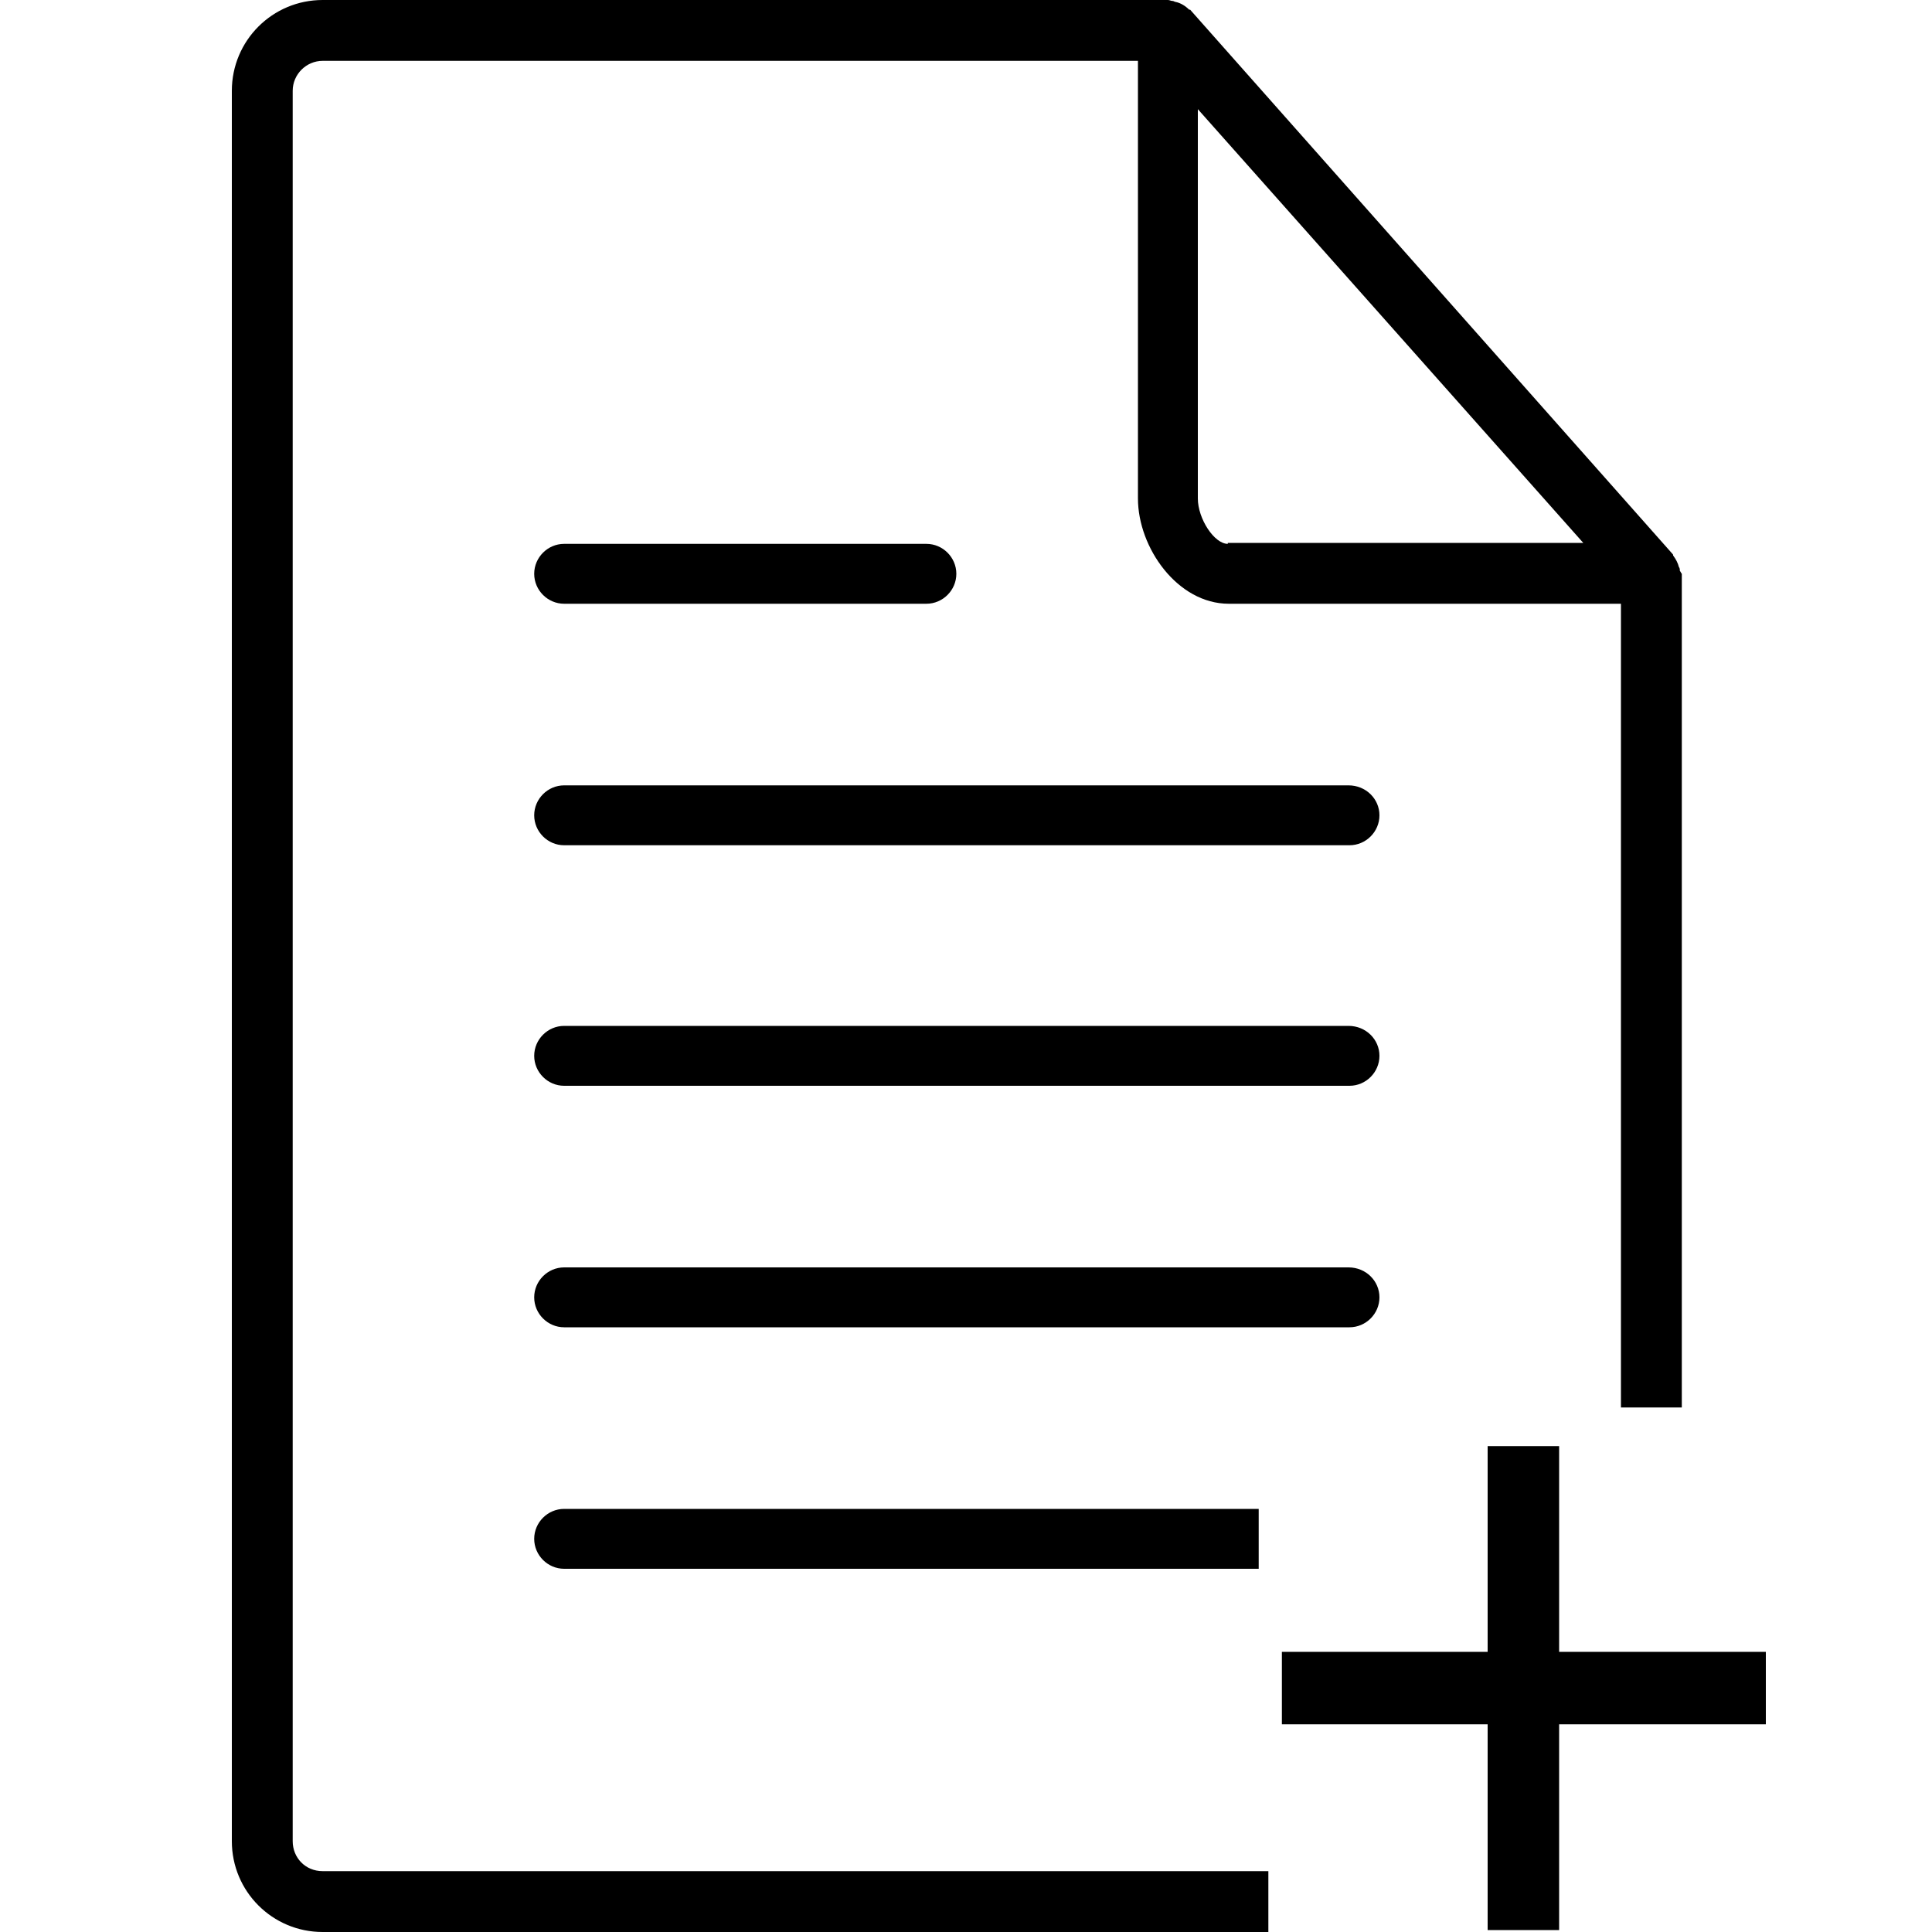 <?xml version="1.0" standalone="no"?><!DOCTYPE svg PUBLIC "-//W3C//DTD SVG 1.1//EN" "http://www.w3.org/Graphics/SVG/1.1/DTD/svg11.dtd"><svg t="1559205958136" class="icon" style="" viewBox="0 0 1024 1024" version="1.1" xmlns="http://www.w3.org/2000/svg" p-id="2961" xmlns:xlink="http://www.w3.org/1999/xlink" width="200" height="200"><defs><style type="text/css"></style></defs><path d="M935.936 913.92h-109.568v109.056H788.48v-109.056h-109.056V875.52H788.48v-109.056h37.888V875.52h109.568v38.4z" p-id="2962"></path><path d="M299.008 799.744c-8.704 0-15.872 7.168-15.872 15.872 0 8.704 7.168 15.872 15.872 15.872h368.128v-31.744H299.008zM714.752 671.744H299.008c-8.704 0-15.872 7.168-15.872 15.872 0 8.704 7.168 15.872 15.872 15.872h416.256c8.704 0 15.872-7.168 15.872-15.872 0-8.704-7.168-15.872-16.384-15.872zM491.008 320c8.704 0 15.872-7.168 15.872-15.872 0-8.704-7.168-15.872-15.872-15.872H299.008c-8.704 0-15.872 7.168-15.872 15.872 0 8.704 7.168 15.872 15.872 15.872h192zM714.752 543.744H299.008c-8.704 0-15.872 7.168-15.872 15.872 0 8.704 7.168 15.872 15.872 15.872h416.256c8.704 0 15.872-7.168 15.872-15.872 0-8.704-7.168-15.872-16.384-15.872z" p-id="2963"></path><path d="M890.368 302.592c0-0.512 0-1.536-0.512-2.048-0.512-2.048-1.536-4.096-3.072-6.144 0-0.512 0-0.512-0.512-1.024L630.784 5.12h-0.512c-2.048-2.048-4.608-3.584-7.168-4.096-0.512 0-1.024-0.512-1.536-0.512-1.024 0-1.536-0.512-2.56-0.512H171.008C144.384 0 122.88 21.504 122.88 48.128v927.744c0 26.624 21.504 48.128 48.128 48.128h501.248v-32.256H171.008c-9.216 0-15.872-7.168-15.872-15.872V48.128c0-8.704 7.168-15.872 15.872-15.872h432.128v231.936c0 26.112 20.992 55.808 48.128 55.808h207.872v425.984h32.256V304.128c-0.512-0.512-0.512-1.024-1.024-1.536z m-239.616-14.336c-7.168 0-15.872-13.312-15.872-24.064V57.856l204.288 229.888h-188.416z" p-id="2964"></path><path d="M714.752 416.256H299.008c-8.704 0-15.872 7.168-15.872 15.872 0 8.704 7.168 15.872 15.872 15.872h416.256c8.704 0 15.872-7.168 15.872-15.872 0-8.704-7.168-15.872-16.384-15.872zM634.88 57.856z" p-id="2965"></path></svg>